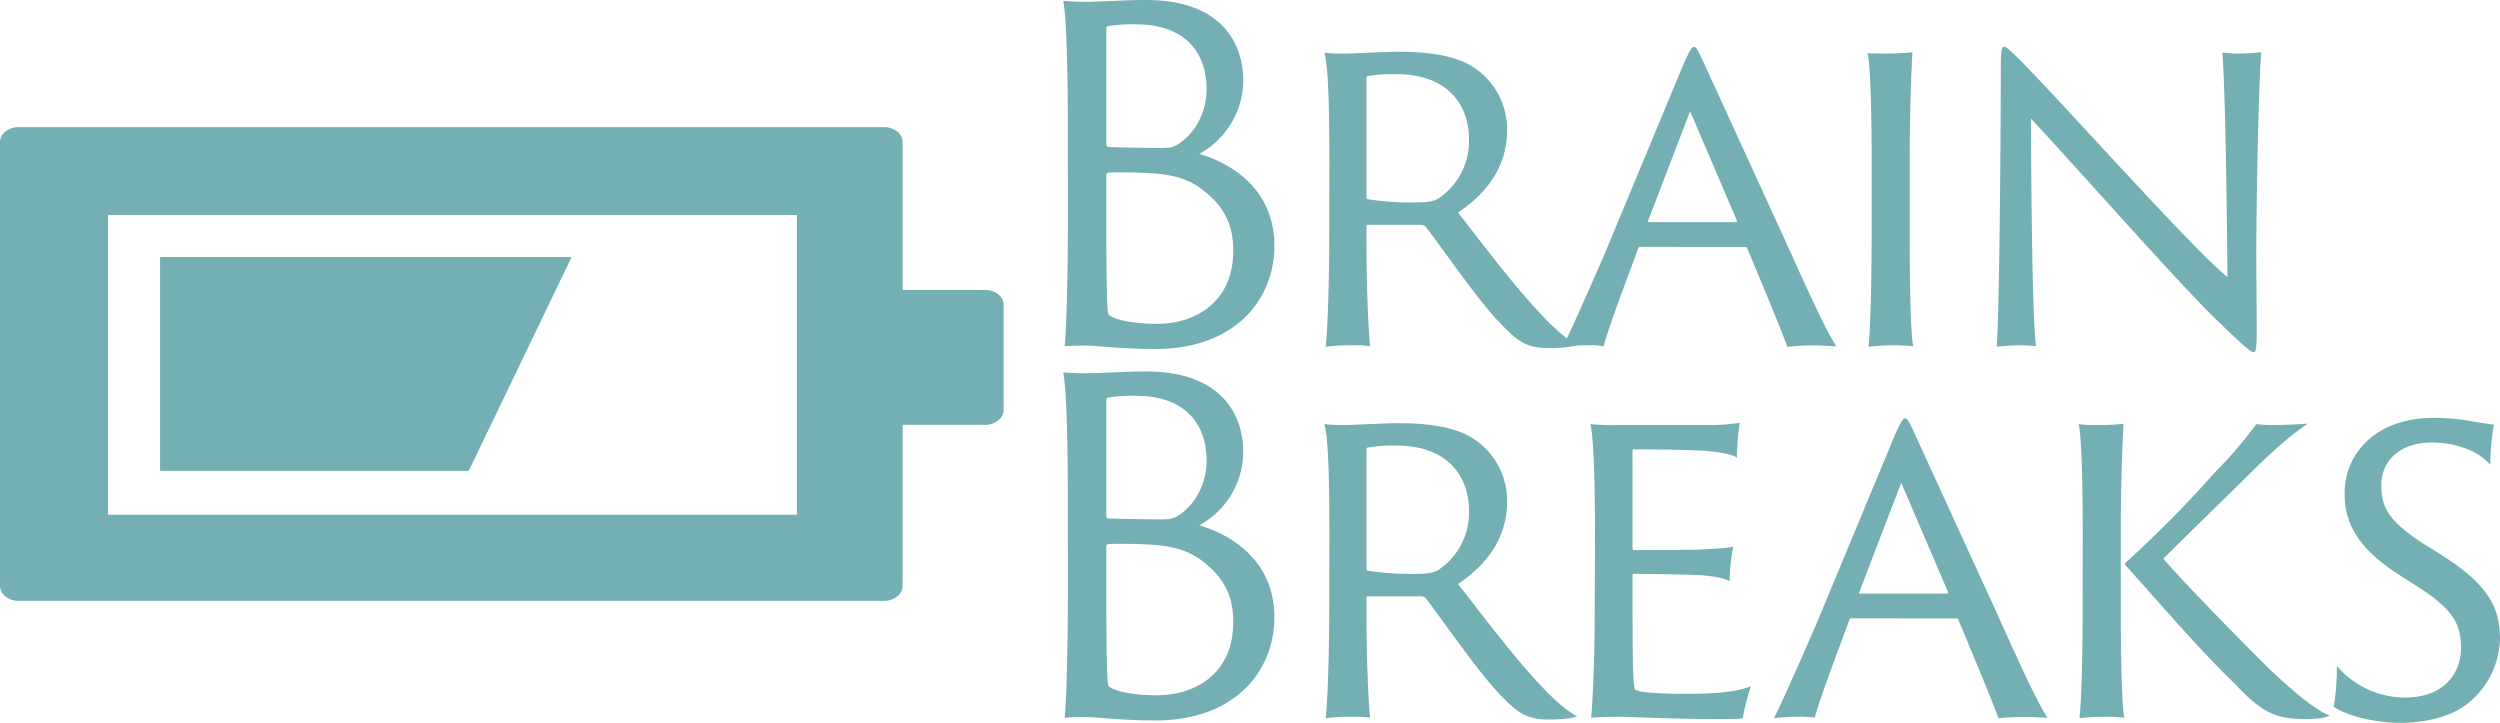 <svg id="Layer_1" data-name="Layer 1" xmlns="http://www.w3.org/2000/svg" viewBox="0 0 693.23 200.54"><defs><style>.cls-1{fill:#74afb4;}</style></defs><title>logo-outline</title><path class="cls-1" d="M338.22,288.18H315.29v-41h0c0-2.29-2.28-4.15-5.09-4.15H70.09c-2.81,0-5.09,1.86-5.09,4.15h0V370.24h0c0,2.29,2.28,4.15,5.09,4.15H310.2c2.81,0,5.09-1.86,5.09-4.15h0V325.58h22.93c2.81,0,5.09-1.86,5.09-4.16V292.34C343.32,290,341,288.18,338.22,288.18ZM286,350.51H94.93V267.4H286Z" transform="translate(-65 -207.78)"/><polygon class="cls-1" points="158.51 71.26 44.38 71.26 44.38 130.57 129.98 130.57 158.51 71.26"/><path class="cls-1" d="M361.1,244.73c0-18.16-.38-32.13-1.27-36.7,1.65.13,3.94.26,5.72.26,4.7,0,10.92-.51,17.27-.51,21.59,0,26.92,12.82,26.92,22.22a23.34,23.34,0,0,1-12.19,20.45c10.67,3.17,20.83,11.05,20.83,25.53s-10.54,28.57-33,28.57c-8.76,0-14.86-.76-17.78-.89a69.72,69.72,0,0,0-7.37.13c.51-5.08.89-20.19.89-36.7Zm10.67,3.18a.64.64,0,0,0,.51.63c2.41.13,12.7.26,14.73.26,2.29,0,3.3-.13,4.83-1.14,5.2-3.43,7.74-9.53,7.74-15.12,0-10.79-6.6-18-19.43-18a41.45,41.45,0,0,0-8,.51.77.77,0,0,0-.38.76Zm26.8,12.57c-4.45-3.55-9.78-4.44-15.12-4.7-4.06-.25-10-.25-11.17-.12-.38.12-.51.25-.51.5v10.93c0,22,.25,27.43.64,27.94,1.27,1.27,6.22,2.54,13.46,2.54,10.79,0,21.08-6.23,21.08-20.07C407,271.79,405.68,265.94,398.57,260.48Z" transform="translate(-65 -207.78)"/><path class="cls-1" d="M433.62,253.5c0-15.37-.25-27.43-1.4-31.12a42.14,42.14,0,0,0,5.59.26c2.16,0,11.05-.51,15.11-.51,8,0,15.24,1,20.07,3.94a20.44,20.44,0,0,1,9.91,17.78c0,9.27-4.7,16.89-13.59,22.86,7.11,9.14,15.11,19.81,22.73,27.93,4.7,5.08,8.38,7.88,10.29,8.77-1.4.63-5,.89-7.62.89-5.59,0-8.26-1.27-12.7-5.85-6.23-6-16.51-21.08-21.47-27.55a1.8,1.8,0,0,0-1.52-.77h-14.6c-.39,0-.51,0-.51.39v3.42c0,13.47.51,25,1,29.85a28.54,28.54,0,0,0-5.2-.26,54.57,54.57,0,0,0-7.12.39c.51-3.94,1-17.4,1-31.37Zm10.29,8.76c0,.64.12.76.38.76a77.54,77.54,0,0,0,13.46.89c3.3,0,5.08-.38,6.35-1.27a19.08,19.08,0,0,0,8.25-16c0-11.43-7.62-18.29-19.93-18.29a43.11,43.11,0,0,0-8.13.51c-.38.13-.38.25-.38.76Z" transform="translate(-65 -207.78)"/><path class="cls-1" d="M519.85,276.23c-.25,0-.51,0-.51.25-3.43,9.27-8.38,22.23-9.65,27.31a22.84,22.84,0,0,0-4.82-.26,59,59,0,0,0-6.48.39c2.79-5.72,7-15.24,11.68-26l21.85-52.58c1.52-3.3,2.16-4.57,2.79-4.57s1.14.89,2.79,4.57c1.27,2.67,12.32,26.93,22.36,48.77,5.2,11.56,11.43,25.4,14.35,29.72-2.16-.13-4.32-.26-5.59-.26a64.19,64.19,0,0,0-8,.39c-1.78-5-7.62-18.93-11.18-27.44-.13-.25-.13-.25-.51-.25Zm26.42-6.86c.38,0,.38-.12.38-.38l-13-30.35L522,269c-.13.26-.13.38.25.38Z" transform="translate(-65 -207.78)"/><path class="cls-1" d="M584,253.5c0-15.37-.38-28.2-1.15-31,1.15.13,3.56.13,5.21.13a62.39,62.39,0,0,0,7.24-.38c-.25,3.93-.76,16-.76,31.24v19.05c0,13.59.25,28.06,1,31.24-1-.13-3.42-.26-5.33-.26-2.54,0-6,.26-7.11.39.51-3.81.89-17.4.89-31.37Z" transform="translate(-65 -207.78)"/><path class="cls-1" d="M624.5,303.53c-1.14,0-5.21.26-5.84.39.76-9.15,1.14-57.66,1.14-76.84,0-5.84.26-6.35,1-6.35.51,0,1.39.89,3.68,3.05,10.92,10.79,48,52.58,58.17,60.83-.13-16.25-.51-50.42-1.4-62.23a41.78,41.78,0,0,0,4.57.26,56.49,56.49,0,0,0,6.22-.38c-.63,6.47-1.27,34.16-1.39,54.73,0,7,.12,17.53.12,22.1,0,5.71-.25,6.35-.89,6.35s-2.28-1.27-9.39-8.13c-9.66-9-41.66-45.34-52.33-56.64.13,23,.38,54.61,1.4,63.12A33.26,33.26,0,0,0,624.5,303.53Z" transform="translate(-65 -207.78)"/><path class="cls-1" d="M361.1,347.73c0-18.16-.38-32.13-1.27-36.7,1.65.13,3.94.26,5.72.26,4.7,0,10.92-.51,17.27-.51,21.59,0,26.92,12.82,26.92,22.22a23.34,23.34,0,0,1-12.19,20.45c10.67,3.17,20.83,11.05,20.83,25.53s-10.54,28.57-33,28.57c-8.76,0-14.86-.76-17.78-.89a72.5,72.5,0,0,0-7.37.13c.51-5.08.89-20.19.89-36.7Zm10.67,3.18a.64.64,0,0,0,.51.63c2.41.13,12.7.26,14.73.26,2.29,0,3.3-.13,4.83-1.14,5.2-3.43,7.74-9.53,7.74-15.12,0-10.79-6.6-18-19.43-18a41.45,41.45,0,0,0-8,.51.77.77,0,0,0-.38.76Zm26.8,12.57c-4.45-3.55-9.78-4.44-15.12-4.7-4.06-.25-10-.25-11.17-.12-.38.12-.51.25-.51.5v10.93c0,22,.25,27.43.64,27.94,1.27,1.27,6.22,2.54,13.46,2.54,10.79,0,21.08-6.23,21.08-20.07C407,374.79,405.68,368.94,398.57,363.48Z" transform="translate(-65 -207.78)"/><path class="cls-1" d="M433.62,356.5c0-15.37-.25-27.43-1.4-31.12a42.14,42.14,0,0,0,5.59.26c2.16,0,11.05-.51,15.11-.51,8,0,15.24,1,20.07,3.94a20.44,20.44,0,0,1,9.91,17.78c0,9.27-4.7,16.89-13.59,22.86,7.11,9.14,15.11,19.81,22.73,27.93,4.7,5.08,8.38,7.88,10.29,8.77-1.4.63-5,.89-7.62.89-5.59,0-8.26-1.27-12.7-5.84-6.23-6-16.51-21.09-21.47-27.56a1.8,1.8,0,0,0-1.52-.77h-14.6c-.39,0-.51,0-.51.39v3.42c0,13.47.51,25,1,29.85a29.67,29.67,0,0,0-5.2-.25,54.78,54.78,0,0,0-7.12.38c.51-3.94,1-17.4,1-31.37Zm10.29,8.76c0,.64.12.76.38.76a77.54,77.54,0,0,0,13.46.89c3.3,0,5.08-.38,6.35-1.27a19.08,19.08,0,0,0,8.25-16c0-11.43-7.62-18.29-19.93-18.29a43.11,43.11,0,0,0-8.13.51c-.38.13-.38.25-.38.76Z" transform="translate(-65 -207.78)"/><path class="cls-1" d="M507.28,356.5c0-17.53-.51-28.07-1.27-31.12a58.43,58.43,0,0,0,7.24.26H538.4a50.83,50.83,0,0,0,9-.64,76.82,76.82,0,0,0-.76,9.65c-1.52-.89-3.81-1.39-9.27-1.9-3.56-.13-10.16-.38-19.3-.38-.13,0-.39,0-.39.38v26.92c0,.38.13.64.39.64,1.65,0,14.47,0,17.77-.13,6-.25,8.51-.51,9.78-.89a52.42,52.42,0,0,0-1,9.65c-1.53-.76-3.43-1.27-7.75-1.65-3.81-.25-16.64-.38-18.79-.38-.26,0-.39.26-.39.51v7.24c0,20.95.26,23.87.77,24.38a7,7,0,0,0,2.41.64c2.67.25,6.22.5,11,.5,10.29,0,15.37-.76,18.67-2.15a60.61,60.61,0,0,0-2.29,8.89c-.38.12-1.65.25-5.84.25-15.37,0-23.88-.63-28.58-.63-3.42,0-6.22.12-7.62.25.39-3.81,1-16,1-31.24Z" transform="translate(-65 -207.78)"/><path class="cls-1" d="M578.4,379.23c-.26,0-.51,0-.51.25-3.43,9.27-8.38,22.23-9.65,27.31a23.85,23.85,0,0,0-4.83-.25,59.86,59.86,0,0,0-6.48.38c2.8-5.72,7-15.24,11.69-26l21.84-52.58c1.53-3.3,2.16-4.57,2.8-4.57s1.14.89,2.79,4.57c1.27,2.67,12.32,26.93,22.35,48.77,5.21,11.56,11.43,25.4,14.35,29.72-2.16-.13-4.32-.25-5.59-.25a64.63,64.63,0,0,0-8,.38c-1.77-5-7.62-18.93-11.17-27.44-.13-.25-.13-.25-.51-.25Zm26.41-6.86c.38,0,.38-.12.38-.38l-13-30.35L580.56,372c-.13.26-.13.38.25.38Z" transform="translate(-65 -207.78)"/><path class="cls-1" d="M642.53,356.5c0-15.37-.38-28.32-1.14-31.12a31,31,0,0,0,5.21.26,48.33,48.33,0,0,0,7.24-.38c-.26,4.06-.77,16-.77,31.24v19.05c0,13.59.26,28.06,1,31.24a43.55,43.55,0,0,0-4.83-.25,62.05,62.05,0,0,0-7.62.38c.51-3.69.89-17.4.89-31.37Zm52.2-30.86c4.32,0,8.13-.26,10.16-.38-1.91,1.39-6.22,4.19-14.86,12.7-3.81,3.81-22.61,22.09-25.15,24.76,6.74,7.75,22.61,23.88,29.47,30.61,10.29,9.78,14.73,12.19,16.64,12.82-.89.77-4.32,1-6.86,1-7.5,0-11.69-1.4-19.18-9.53-10.41-10-21.08-22.6-30.48-33a.62.62,0,0,1,0-.89,306.56,306.56,0,0,0,24.64-24.9,118.12,118.12,0,0,0,11.56-13.46A30.26,30.26,0,0,0,694.73,325.64Z" transform="translate(-65 -207.78)"/><path class="cls-1" d="M713,392.44a24.87,24.87,0,0,0,18.93,8.76c10.28,0,15.49-6.22,15.49-13.84,0-6.48-2.28-10.67-11.81-16.77L730,367c-11.81-7.62-14.86-14.73-14.86-22.35,0-11.43,9-21,24.64-21a58.85,58.85,0,0,1,10.92,1c3,.51,5,.76,5.85.89a61.9,61.9,0,0,0-1,11.17c-2-2.54-7.49-6.22-16.38-6.22-8.26,0-13.85,4.7-13.85,11.81,0,5.59,1.4,9.53,11.31,16l5.46,3.43c13.46,8.51,16.13,15,16.13,23.37a23.76,23.76,0,0,1-10.16,18.67c-5.08,3.3-11.81,4.44-17.4,4.44-7.24,0-14.73-1.9-18.54-4.44A68.33,68.33,0,0,0,713,392.44Z" transform="translate(-65 -207.78)"/></svg>